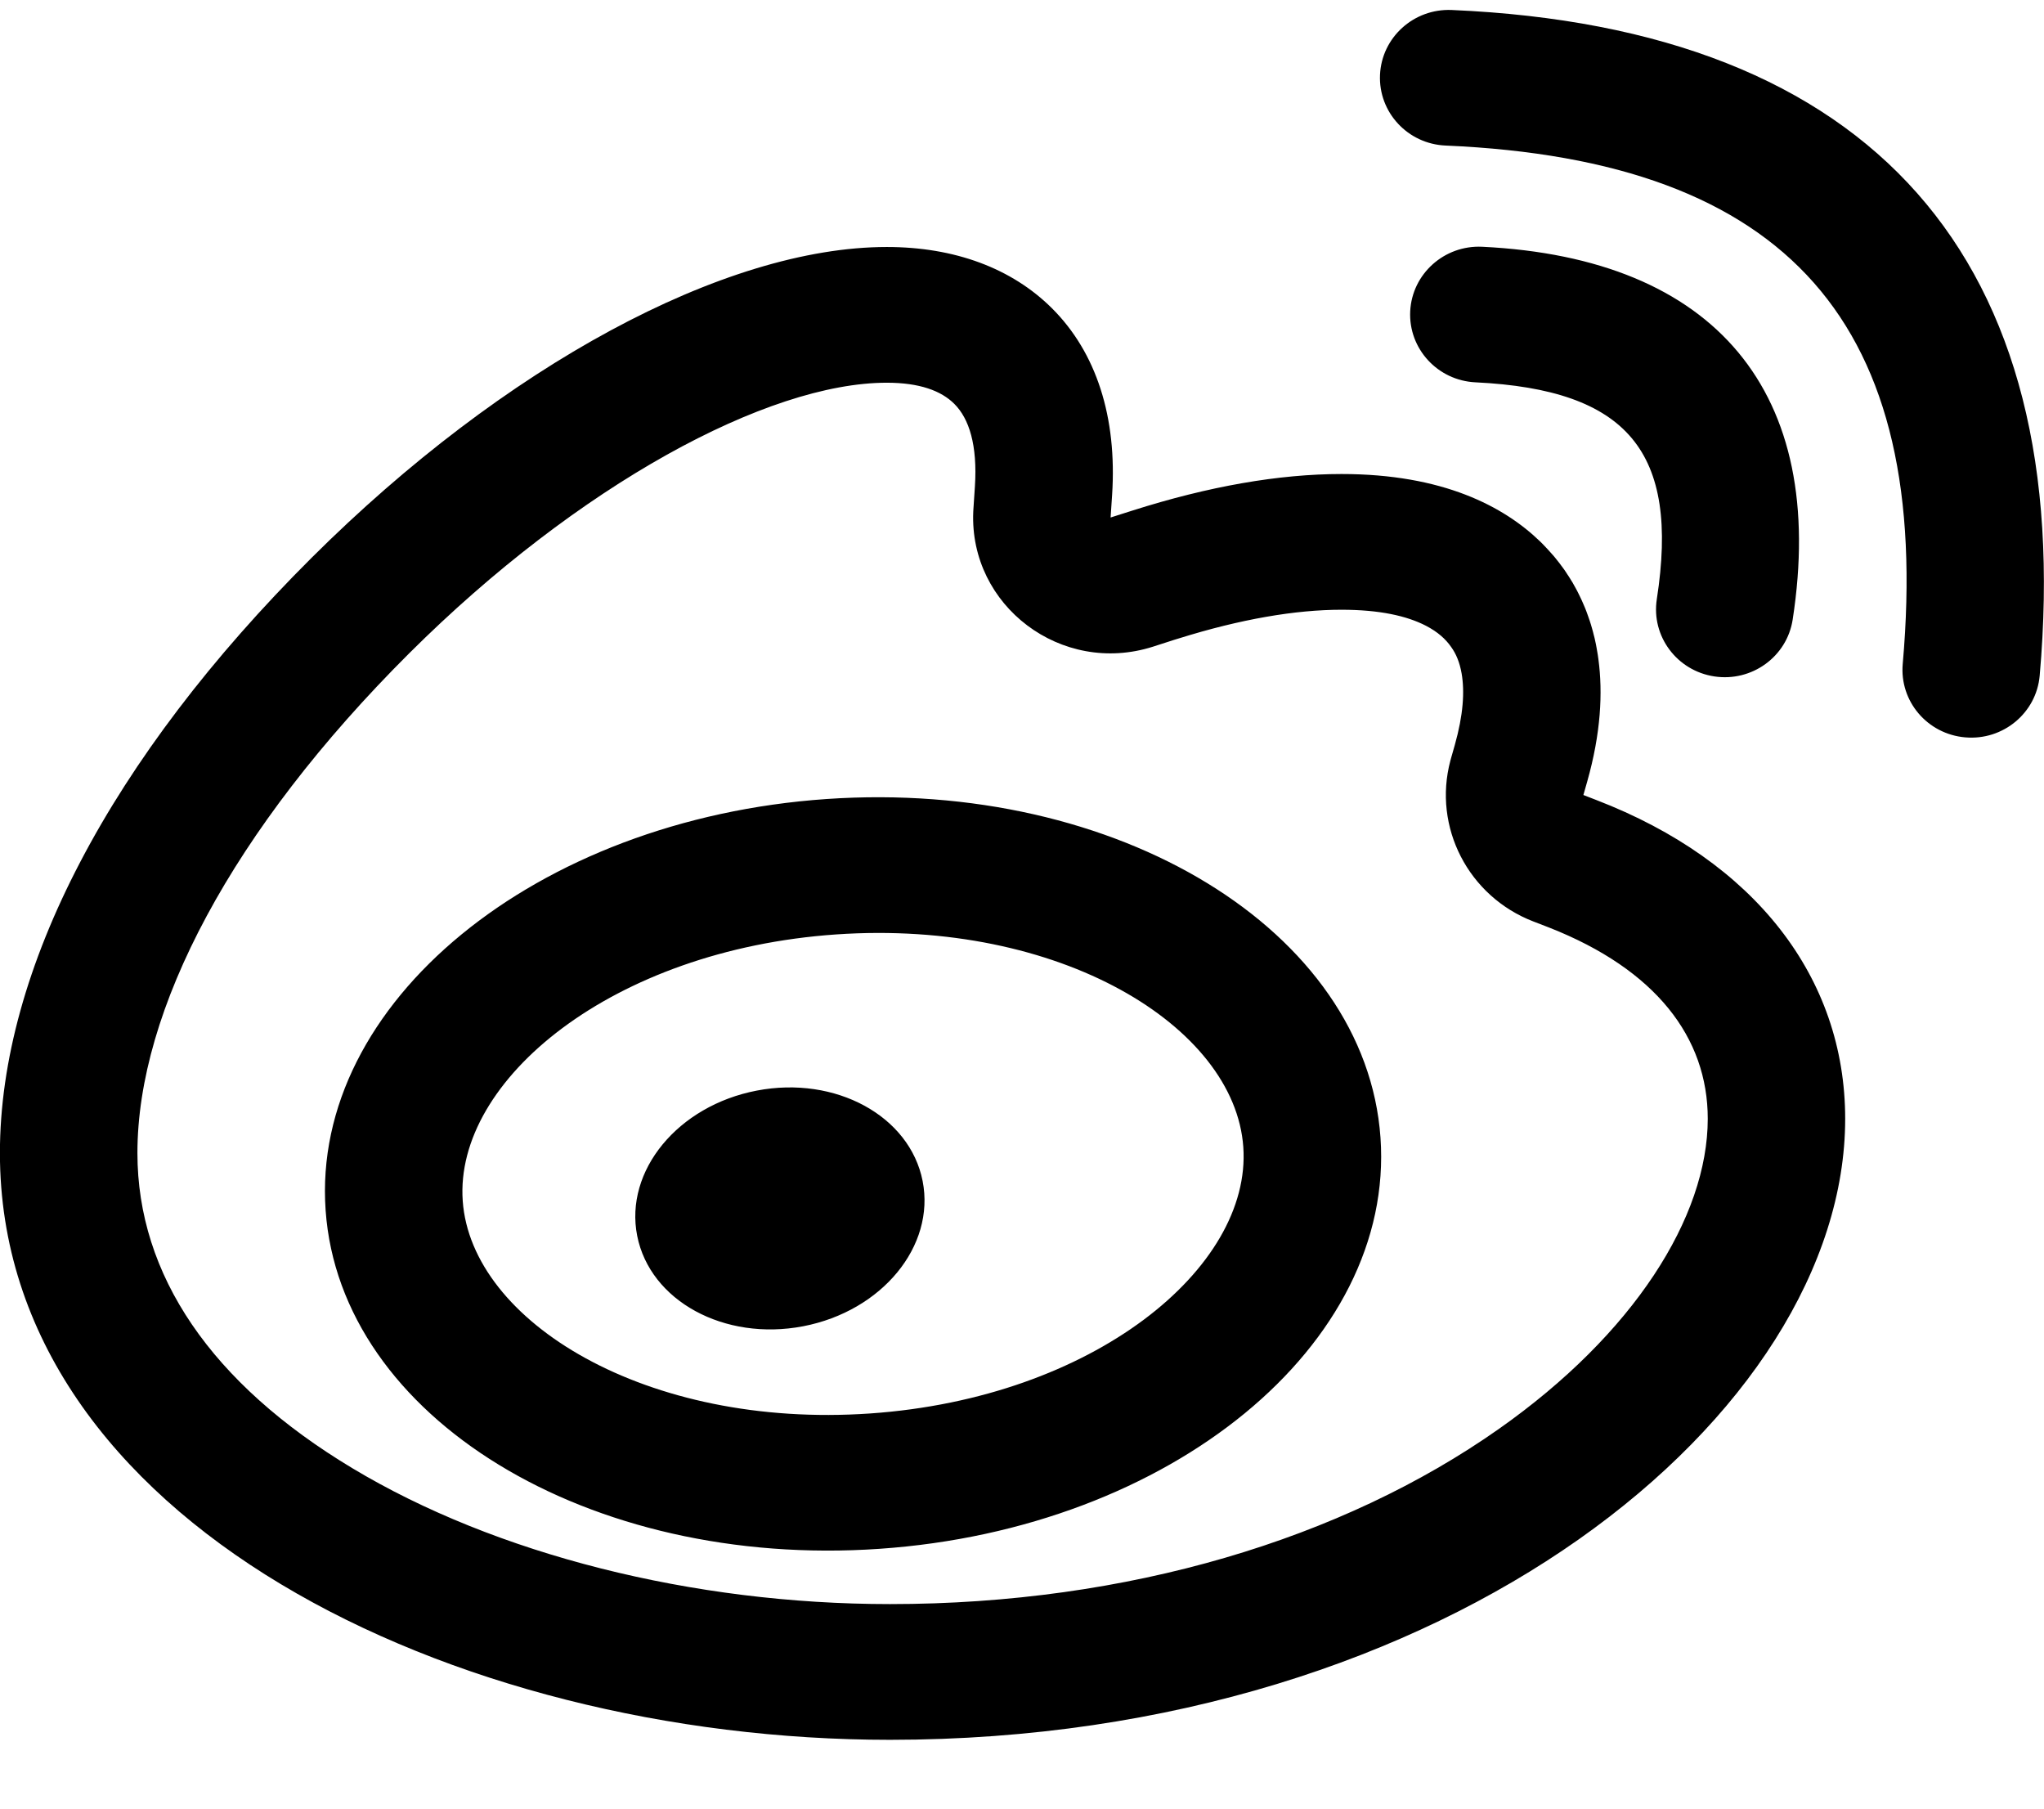 <svg xmlns="http://www.w3.org/2000/svg" xmlns:xlink="http://www.w3.org/1999/xlink" width="26px" height="23px">
<path fill-rule="evenodd" d="M11.280,3.141 C12.143,3.141 12.869,3.411 13.381,3.920 C13.946,4.483 14.211,5.305 14.146,6.297 L14.127,6.581 L14.401,6.494 C15.374,6.184 16.270,6.028 17.064,6.028 C18.356,6.028 19.131,6.441 19.593,6.888 L19.627,6.922 C19.665,6.961 19.702,7.001 19.738,7.042 L19.768,7.076 C19.772,7.082 19.777,7.088 19.782,7.093 L19.809,7.127 L19.836,7.161 L19.861,7.195 C19.865,7.201 19.870,7.206 19.874,7.212 L19.898,7.245 L19.919,7.276 L19.939,7.307 C19.943,7.312 19.946,7.318 19.950,7.323 L19.971,7.356 L19.991,7.389 L20.002,7.406 L20.022,7.442 L20.042,7.478 L20.062,7.515 L20.081,7.553 L20.100,7.592 L20.119,7.632 L20.137,7.673 C20.140,7.680 20.143,7.687 20.146,7.694 L20.164,7.736 L20.181,7.780 C20.184,7.787 20.186,7.795 20.189,7.802 L20.205,7.847 C20.211,7.862 20.216,7.878 20.221,7.893 L20.236,7.940 C20.241,7.956 20.245,7.972 20.250,7.988 L20.264,8.038 C20.266,8.046 20.268,8.054 20.270,8.063 L20.283,8.113 C20.289,8.139 20.294,8.165 20.300,8.191 L20.310,8.245 C20.315,8.272 20.320,8.299 20.324,8.327 L20.332,8.383 C20.389,8.808 20.364,9.324 20.189,9.941 L20.141,10.110 L20.306,10.174 C22.318,10.949 23.471,12.427 23.471,14.228 C23.470,17.963 18.480,22.125 11.320,22.125 C5.755,22.125 -0.001,19.334 -0.001,14.663 C-0.001,12.328 1.408,9.639 3.965,7.092 C6.413,4.655 9.216,3.141 11.280,3.141 ZM11.280,4.867 C9.763,4.867 7.357,6.166 5.207,8.306 C2.946,10.559 1.748,12.846 1.748,14.663 C1.748,16.215 2.690,17.595 4.482,18.671 C6.303,19.765 8.809,20.399 11.320,20.399 C14.351,20.399 17.078,19.570 19.065,18.172 C20.781,16.965 21.722,15.479 21.723,14.228 C21.723,13.190 21.058,12.329 19.711,11.798 L19.670,11.782 L19.504,11.718 C18.677,11.399 18.224,10.518 18.449,9.673 L18.456,9.647 L18.505,9.475 C18.613,9.093 18.632,8.796 18.592,8.564 C18.567,8.421 18.521,8.314 18.460,8.229 C18.388,8.125 18.287,8.035 18.137,7.957 C17.894,7.832 17.548,7.754 17.064,7.754 C16.479,7.754 15.781,7.873 14.997,8.118 L14.938,8.136 L14.665,8.224 C13.502,8.594 12.328,7.705 12.380,6.508 L12.382,6.472 L12.401,6.186 C12.435,5.659 12.327,5.323 12.139,5.136 C11.972,4.969 11.696,4.867 11.280,4.867 L11.280,4.867 ZM17.560,14.466 C17.746,17.099 14.894,19.441 11.188,19.696 C7.483,19.952 4.328,18.025 4.142,15.392 C3.955,12.759 6.808,10.417 10.513,10.161 C14.218,9.906 17.373,11.833 17.560,14.466 ZM10.635,11.883 C7.793,12.079 5.777,13.734 5.886,15.272 C5.995,16.809 8.224,18.171 11.066,17.975 C13.909,17.779 15.924,16.124 15.815,14.586 C15.707,13.049 13.477,11.687 10.635,11.883 ZM9.626,13.869 C10.628,13.676 11.573,14.191 11.736,15.019 C11.899,15.847 11.219,16.673 10.216,16.866 C9.213,17.058 8.268,16.543 8.105,15.715 C7.942,14.888 8.623,14.061 9.626,13.869 ZM18.465,0.127 C23.820,0.357 26.413,3.294 25.945,8.593 C25.903,9.067 25.479,9.419 24.998,9.377 C24.517,9.336 24.161,8.918 24.203,8.443 C24.585,4.121 22.746,2.039 18.389,1.851 C17.907,1.831 17.533,1.428 17.554,0.952 C17.575,0.476 17.983,0.107 18.465,0.127 L18.465,0.127 ZM18.854,3.138 C21.824,3.282 23.250,4.992 22.803,7.880 C22.730,8.351 22.284,8.674 21.807,8.602 C21.330,8.530 21.002,8.090 21.075,7.619 C21.365,5.746 20.706,4.956 18.769,4.862 C18.286,4.839 17.915,4.434 17.938,3.958 C17.962,3.482 18.372,3.115 18.854,3.138 Z"></path>
</svg>